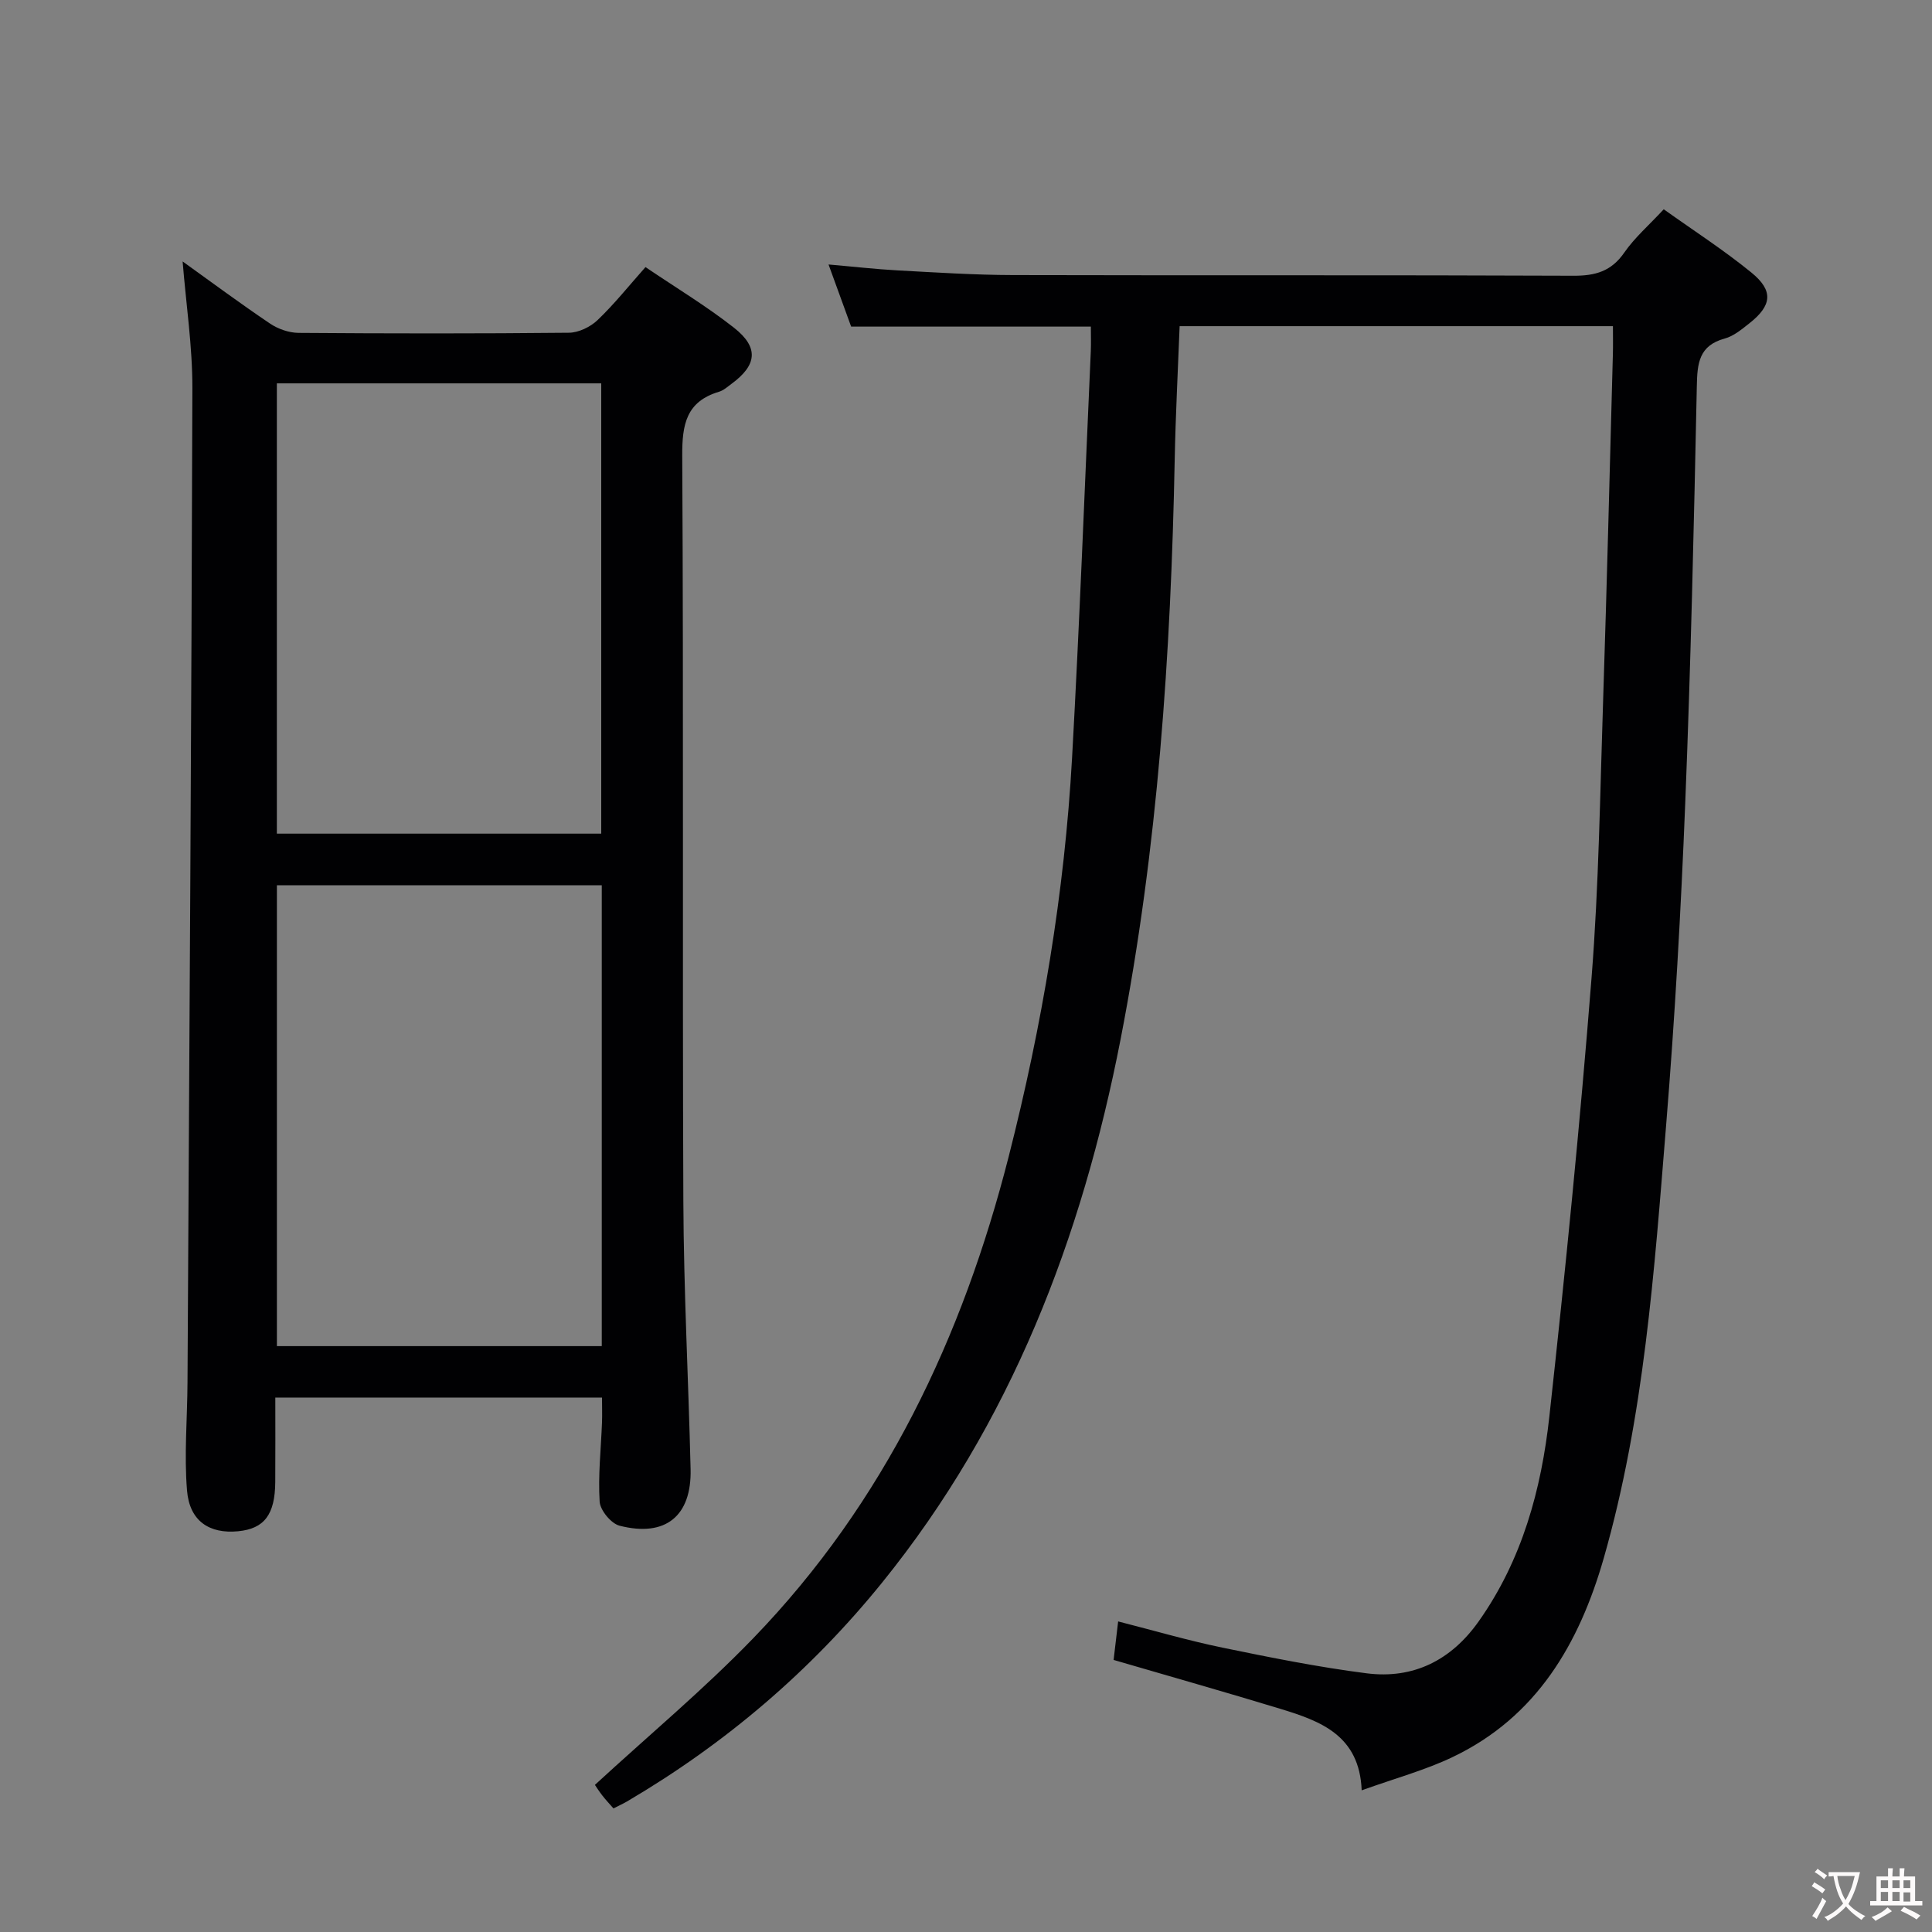 <svg enable-background="new 0 0 400 400" viewBox="0 0 400 400" xmlns="http://www.w3.org/2000/svg"><rect x="0" y="0" width="400" height="400" fill="#808080" stroke="none"/><path d="m281.92 370.67c-.44-11.4-8.54-14.35-16.85-16.88-11.25-3.43-22.57-6.63-34.51-10.12.27-2.29.57-4.82.94-7.97 7.53 1.92 14.49 3.96 21.57 5.42 9.9 2.04 19.85 4.04 29.87 5.32 9.71 1.24 17.54-2.73 23.21-10.76 9-12.72 12.97-27.32 14.63-42.43 3.32-30.21 6.34-60.47 8.73-90.77 1.52-19.22 1.77-38.55 2.41-57.83.78-23.79 1.36-47.58 2.01-71.37.05-1.8.01-3.61.01-5.75-29.99 0-59.57 0-89.71 0-.35 9.17-.84 18.4-1.02 27.64-.79 40.27-3.49 80.38-11.2 119.98-8.02 41.17-22.7 79.54-49.41 112.55-14.82 18.31-32.48 33.34-52.78 45.27-.84.49-1.74.89-2.81 1.44-.86-.98-1.63-1.8-2.32-2.69s-1.3-1.85-1.52-2.18c11.15-10.26 22.55-19.77 32.8-30.38 27.15-28.1 43.32-62.24 52.88-99.75 6.9-27.09 11.55-54.58 13.11-82.51 1.56-28.06 2.62-56.14 3.88-84.22.07-1.63.01-3.26.01-5.06-16.67 0-32.91 0-49.63 0-1.37-3.76-2.87-7.9-4.68-12.86 5.21.45 9.73.97 14.27 1.22 7.97.43 15.95.95 23.93.97 38.67.1 77.33-.03 116 .14 4.56.02 7.87-.91 10.56-4.81 2.15-3.1 5.1-5.65 8.16-8.95 6.15 4.39 12.42 8.43 18.16 13.11 4.62 3.77 4.24 6.83-.46 10.52-1.56 1.23-3.23 2.63-5.07 3.13-5.35 1.45-5.69 5.12-5.78 9.85-.6 28.79-1.25 57.58-2.4 86.34-.89 22.26-2.15 44.53-3.96 66.73-2.45 30.11-4.54 60.35-12.91 89.59-5.06 17.65-13.87 32.88-31.29 41.18-5.66 2.71-11.82 4.37-18.83 6.89z" fill="#010103"/><path d="m124.64 289.35c-22.6 0-44.83 0-67.64 0 0 5.92.03 11.7-.01 17.47-.05 6.77-2.27 9.68-7.68 10.21-5.95.58-10.07-2.1-10.59-8.44-.61-7.39.06-14.89.1-22.34.38-68.61.82-137.23 1.01-205.84.02-8.72-1.31-17.43-2.02-26.28 5.92 4.25 11.92 8.7 18.11 12.87 1.66 1.12 3.91 1.9 5.9 1.92 18.66.14 37.32.16 55.97-.03 2.01-.02 4.42-1.19 5.91-2.6 3.46-3.3 6.47-7.08 9.94-10.99 6.32 4.28 12.6 8.06 18.32 12.55 5.21 4.1 4.78 7.75-.55 11.65-.8.59-1.6 1.32-2.52 1.6-6.82 2.03-7.68 6.77-7.64 13.29.29 51.48.02 102.95.23 154.43.08 18.45 1.06 36.9 1.5 55.36.23 9.71-5.2 14.14-14.71 11.7-1.75-.45-4.01-3.19-4.12-4.99-.34-5.44.28-10.94.49-16.41.06-1.62 0-3.24 0-5.13zm-.05-106.06c-22.73 0-44.96 0-67.26 0v95.41h67.26c0-31.87 0-63.44 0-95.41zm-.11-10.69c0-31.34 0-62.23 0-93.23-22.59 0-44.83 0-67.16 0v93.23z" fill="#010103"/><g fill="#fcfafa"><path d="m377.9 391.2c-.2.3-.4.5-.6.8-.7-.6-1.4-1-2.2-1.5.2-.3.4-.5.5-.8.6.4 1.4.8 2.3 1.5zm-1.8 6.1c-.2-.2-.5-.4-.9-.6.4-.6.8-1.2 1.2-1.9s.7-1.3.9-1.9c.3.3.5.5.8.7-.7 1.3-1.4 2.6-2 3.7zm2.2-9c-.3.3-.5.5-.6.8-.6-.6-1.3-1.1-2-1.5.3-.3.5-.5.6-.7.6.5 1.3.9 2 1.4zm.3.2v-.9h2 4.5c-.3 1.3-.6 2.5-1 3.6s-.9 2.1-1.4 3c.4.5 1 1 1.6 1.4s1.2.8 1.9 1.1c-.3.2-.5.4-.8.8-.4-.3-1-.7-1.6-1.2s-1.2-1.1-1.6-1.6c-.5.6-1.1 1.1-1.7 1.6s-1.4.9-2.1 1.4c-.1-.3-.3-.5-.7-.8.6-.2 1.2-.5 1.9-1s1.4-1.1 2-1.8c-.5-.8-.9-1.6-1.2-2.5s-.6-2-.8-3.2c-.4.1-.7.1-1 .1zm2.5 2.7c.3 1 .7 1.7 1 2.2.3-.5.6-1.1 1-2s.6-1.9.9-3h-3.2-.4c.1.9.3 1.8.7 2.8z"/><path d="m396.5 388.5v1.5 3.6h1.5v.9c-.4 0-1 0-1.7 0h-7.9c-.5 0-.9 0-1.2 0v-.9h1.3v-3.5c0-.7 0-1.2 0-1.6h2.4c0-.8 0-1.4 0-1.7h1c0 .3-.1.8-.1 1.7h1.5c0-.8 0-1.4 0-1.7h1c0 .3-.1.9-.1 1.7zm-8.2 9.2c-.2-.3-.5-.5-.8-.8.8-.3 1.4-.6 1.9-.9s1-.7 1.4-1.1c.3.3.6.5.9.8-1.6 1-2.8 1.6-3.4 2zm2.6-6.8v-1.6h-1.5v1.6zm0 2.7v-1.9h-1.5v1.9zm2.4-2.7v-1.6h-1.5v1.6zm0 2.7v-1.9h-1.5v1.9zm.2 2 .7-.8c.4.2.9.5 1.6.8s1.3.7 1.8 1c-.3.3-.5.5-.8.8-.4-.3-1.5-1-3.3-1.8zm2-4.7v-1.6h-1.4v1.6zm0 2.8v-1.9h-1.4v1.9z"/></g></svg>